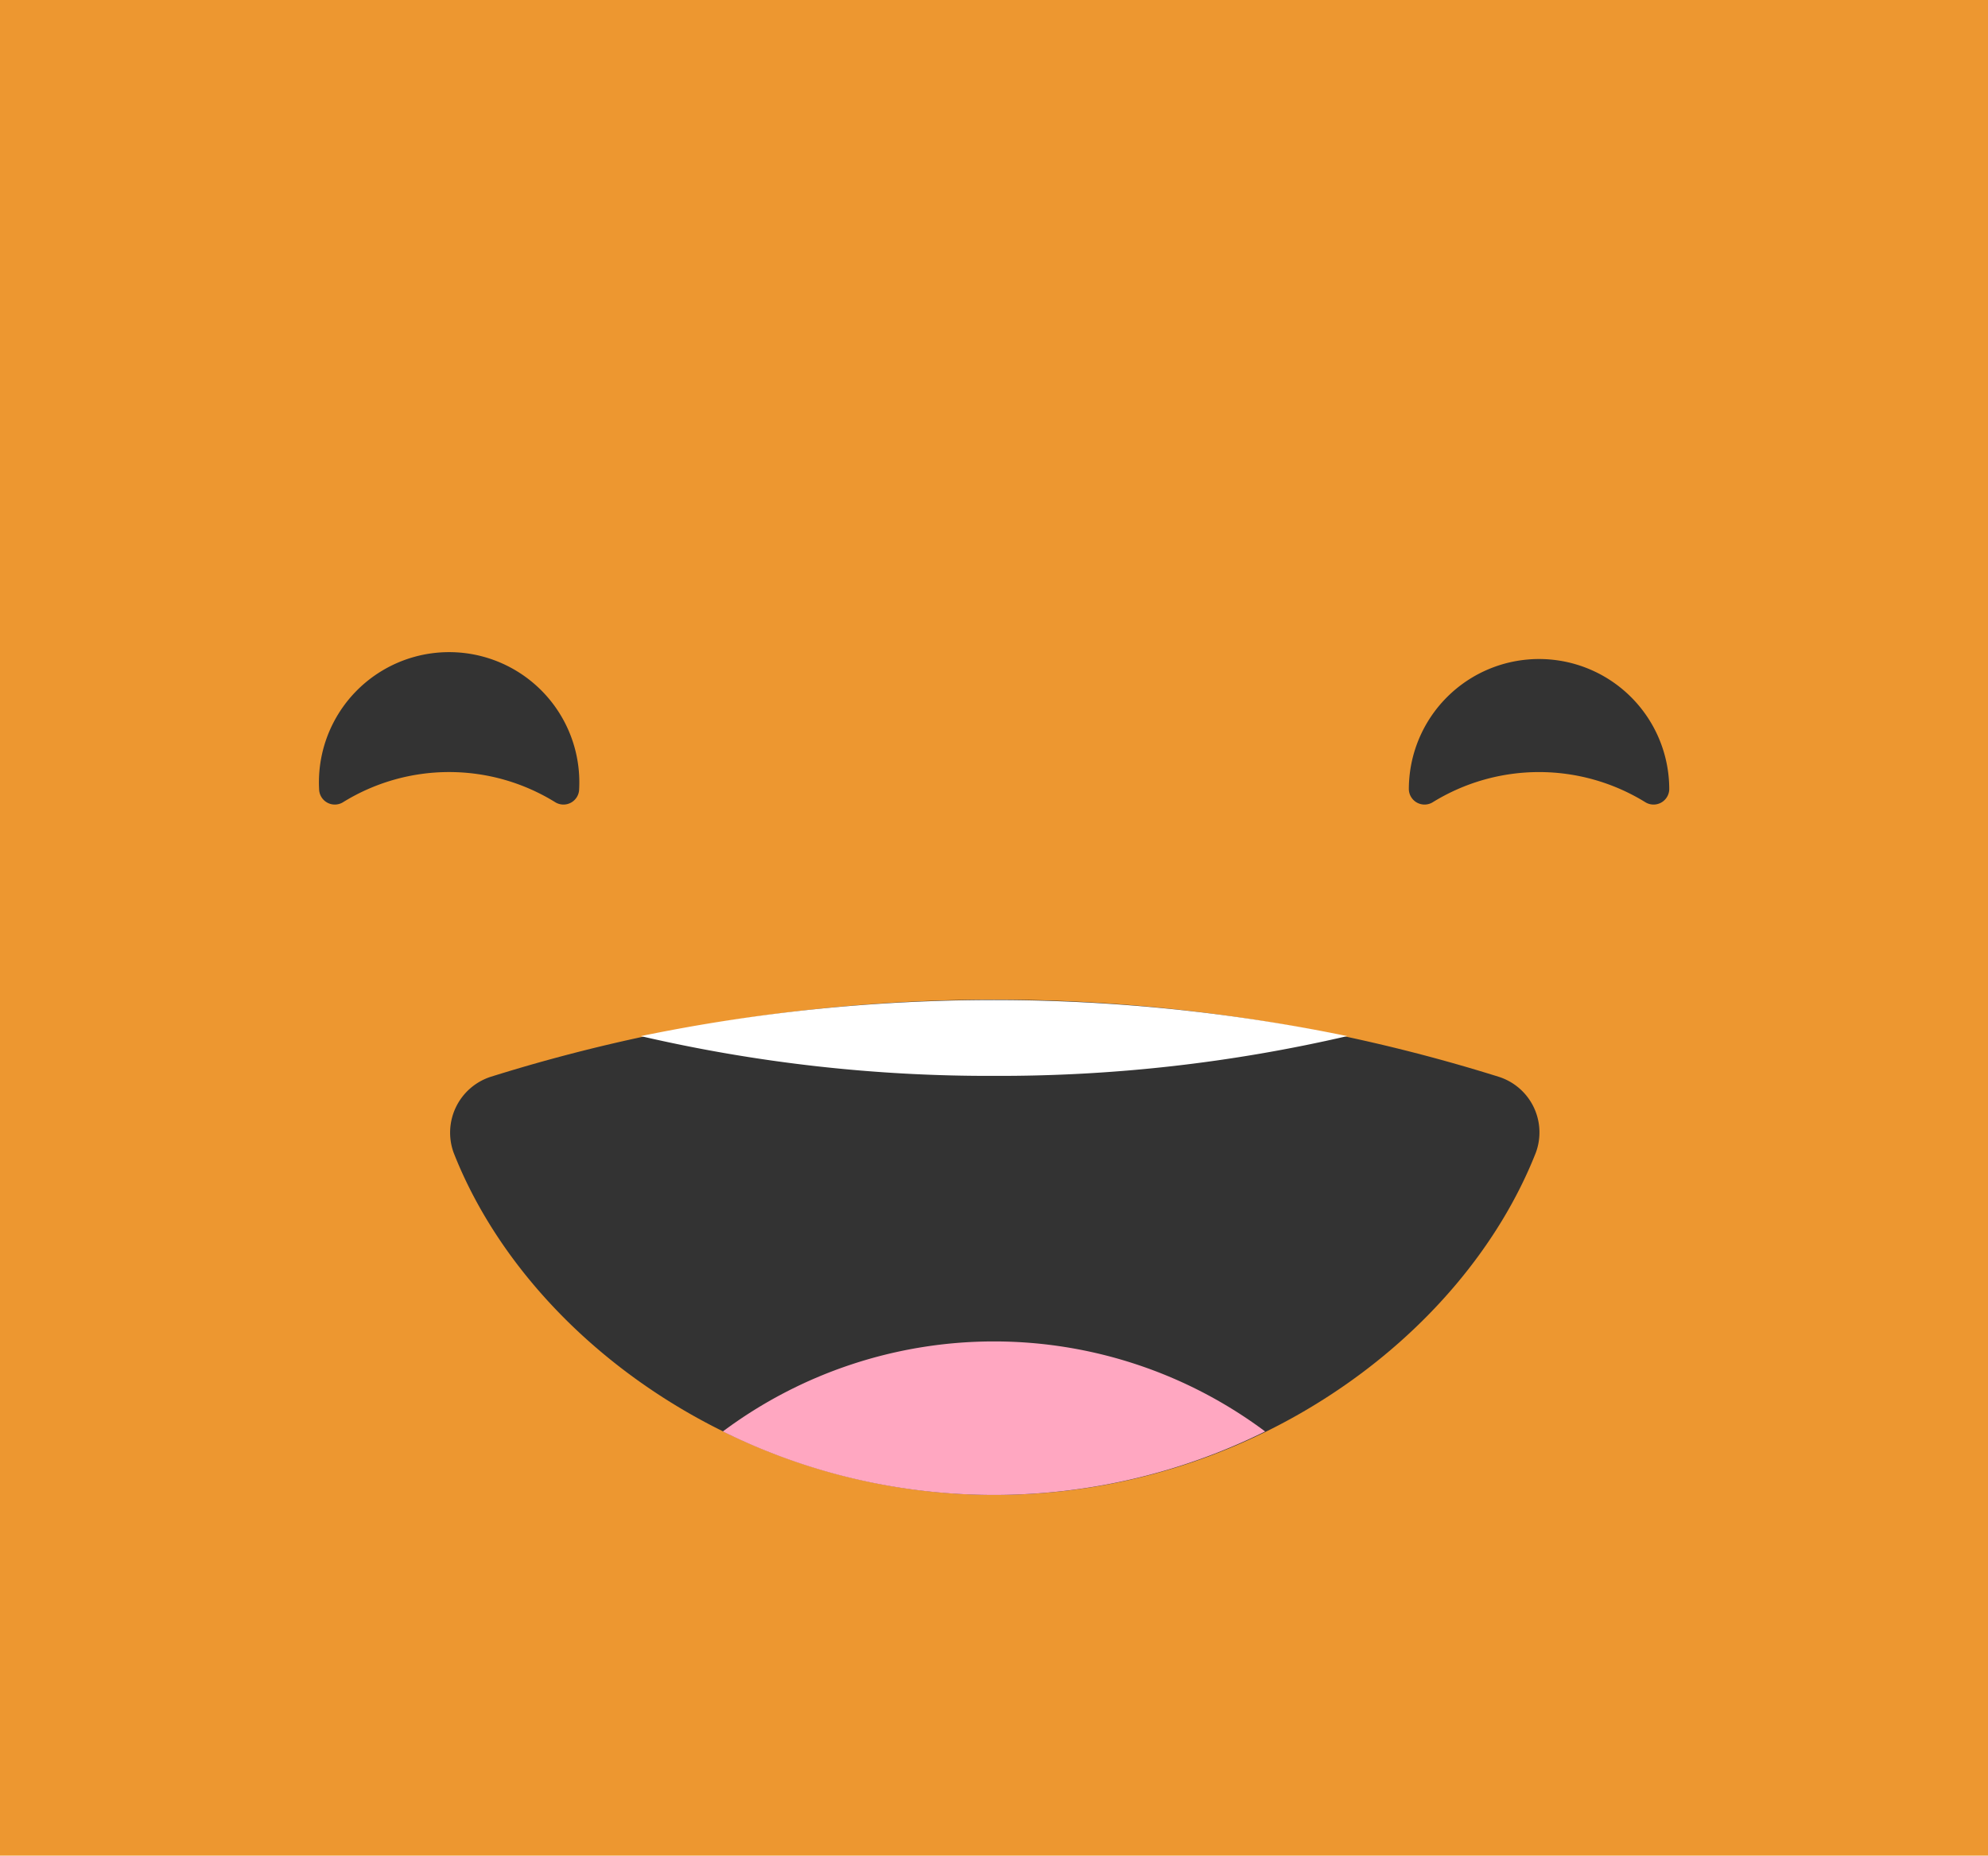<svg xmlns="http://www.w3.org/2000/svg" viewBox="0 0 54.51 50.88"><defs><style>.cls-1{fill:#ed9730;}.cls-2{fill:#333;}.cls-3{fill:#fff;}.cls-4{fill:#ffa7c1;}</style></defs><title>Asset 3</title><g id="Layer_2" data-name="Layer 2"><g id="Layer_1-2" data-name="Layer 1"><g id="New_Symbol" data-name="New Symbol"><g id="New_Symbol_2" data-name="New Symbol 2"><rect class="cls-1" width="54.51" height="50.88"/><path class="cls-2" d="M45.12,22a.43.43,0,0,0,.65-.36h0a3.57,3.57,0,1,0-7.14,0h0a.43.43,0,0,0,.65.36,5.55,5.55,0,0,1,5.84,0Z"/><path class="cls-2" d="M15.23,22a.43.43,0,0,0,.65-.36h0a3.57,3.57,0,1,0-7.13,0h0A.43.43,0,0,0,9.4,22a5.53,5.53,0,0,1,5.83,0Z"/><path class="cls-2" d="M13.44,29.53a1.61,1.61,0,0,0-1,2.08c2,5.09,7.91,9.38,14.84,9.38s12.82-4.29,14.83-9.38a1.6,1.6,0,0,0-1-2.08A46.18,46.18,0,0,0,13.44,29.53Z"/><path class="cls-3" d="M17.57,28.41a42.31,42.31,0,0,0,9.69,1.09,42.29,42.29,0,0,0,9.68-1.09A47.87,47.87,0,0,0,17.57,28.41Z"/><path class="cls-4" d="M19.82,39.25a16.75,16.75,0,0,0,14.87,0,12.43,12.43,0,0,0-14.87,0Z"/></g></g></g></g></svg>